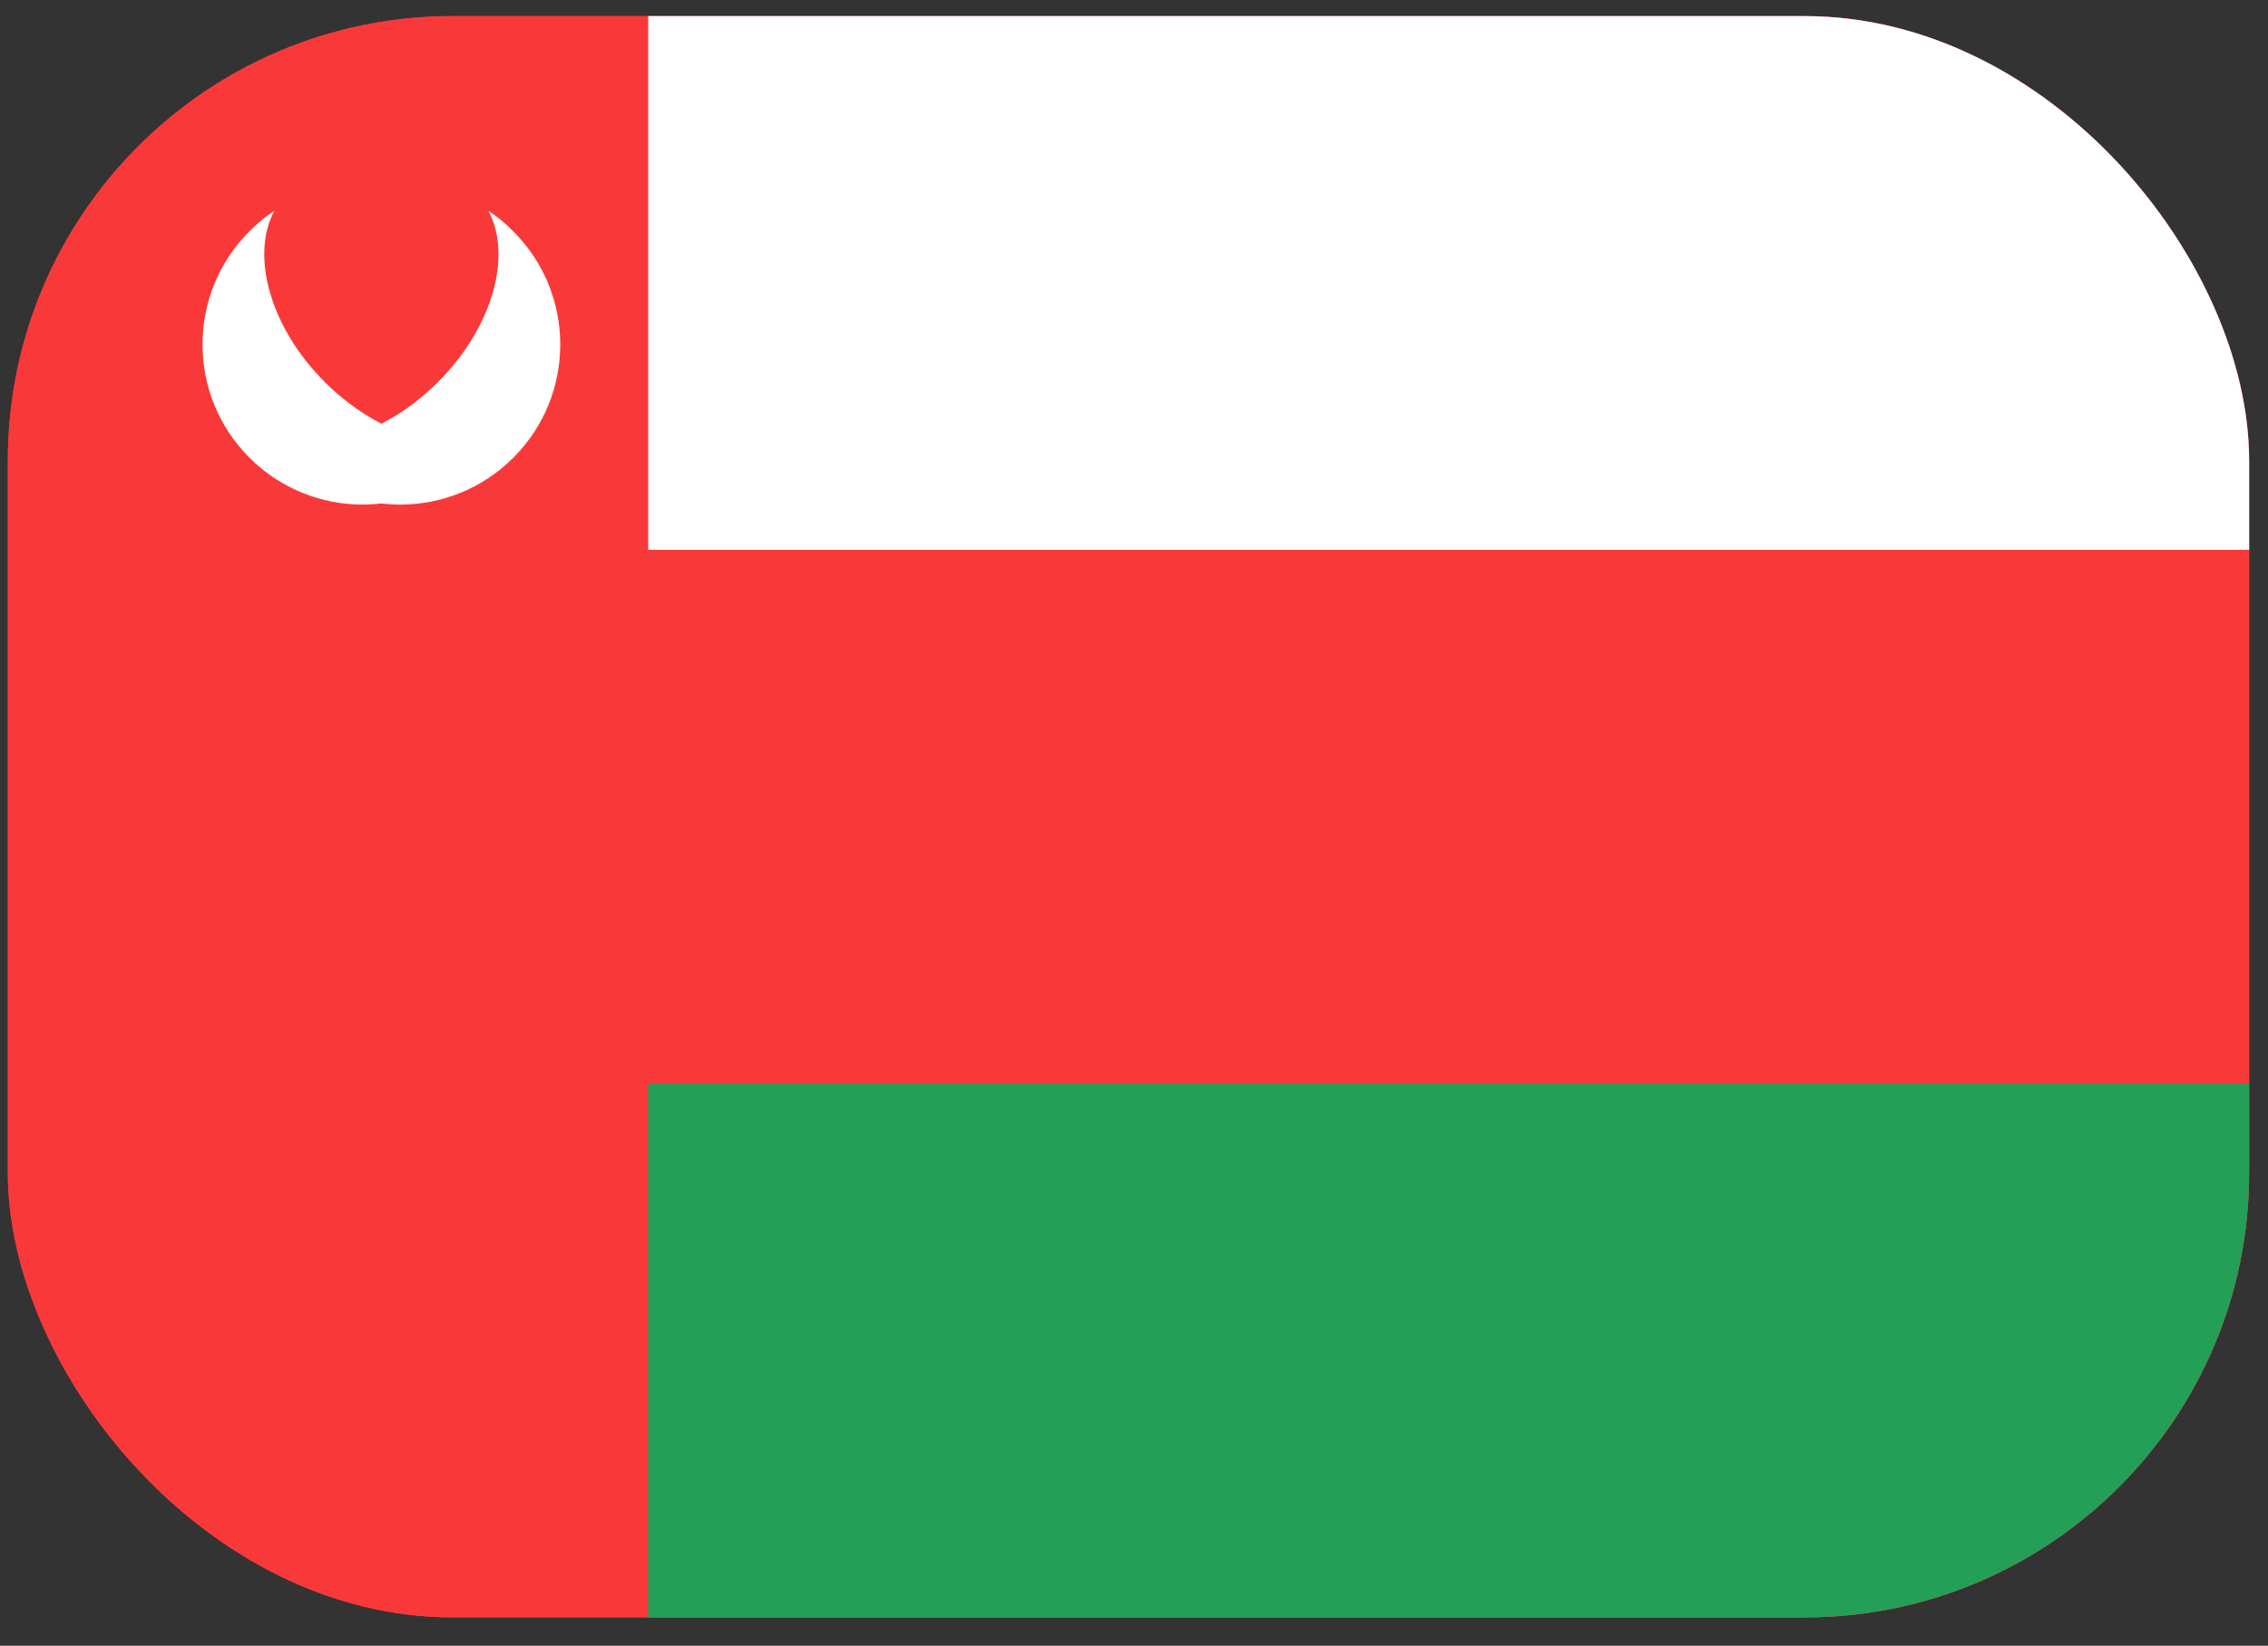 <svg width="51" height="37" viewBox="0 0 51 37" fill="none" xmlns="http://www.w3.org/2000/svg">
<rect x="0" y="0" width="51" height="37" fill="#333333" stroke="none"/>
<g clip-path="url(#clip0_245_88159)">
<rect x="0.176" y="0.362" width="50.4" height="36" rx="10" fill="#F93939"/>
<path d="M45.776 0.362H4.976C2.325 0.362 0.176 2.511 0.176 5.162V31.562C0.176 34.213 2.325 36.362 4.976 36.362H45.776C48.427 36.362 50.576 34.213 50.576 31.562V5.162C50.576 2.511 48.427 0.362 45.776 0.362Z" fill="#F93939"/>
<path fill-rule="evenodd" clip-rule="evenodd" d="M14.574 24.362H50.574V36.362H14.574V24.362Z" fill="#249F58"/>
<path fill-rule="evenodd" clip-rule="evenodd" d="M14.576 0.362H50.576V12.362H14.576V0.362ZM11.158 9.73C11.026 9.929 10.875 10.114 10.702 10.289C9.293 11.695 7.013 11.695 5.609 10.289C4.203 8.885 4.203 6.605 5.609 5.201C5.782 5.023 5.969 4.872 6.169 4.74C5.629 5.748 6.073 7.361 7.306 8.592C8.54 9.821 10.15 10.267 11.161 9.727L11.158 9.73Z" fill="white"/>
<path fill-rule="evenodd" clip-rule="evenodd" d="M5.995 9.731C6.127 9.93 6.278 10.115 6.451 10.29C7.859 11.696 10.139 11.696 11.543 10.29C12.95 8.886 12.95 6.606 11.543 5.202C11.371 5.024 11.183 4.873 10.984 4.741C11.524 5.749 11.08 7.362 9.847 8.593C8.613 9.822 7.003 10.268 5.992 9.728L5.995 9.731Z" fill="white"/>
</g>
<defs>
<clipPath id="clip0_245_88159">
<rect x="0.176" y="0.362" width="50.4" height="36" rx="10" fill="white"/>
</clipPath>
</defs>
</svg>
